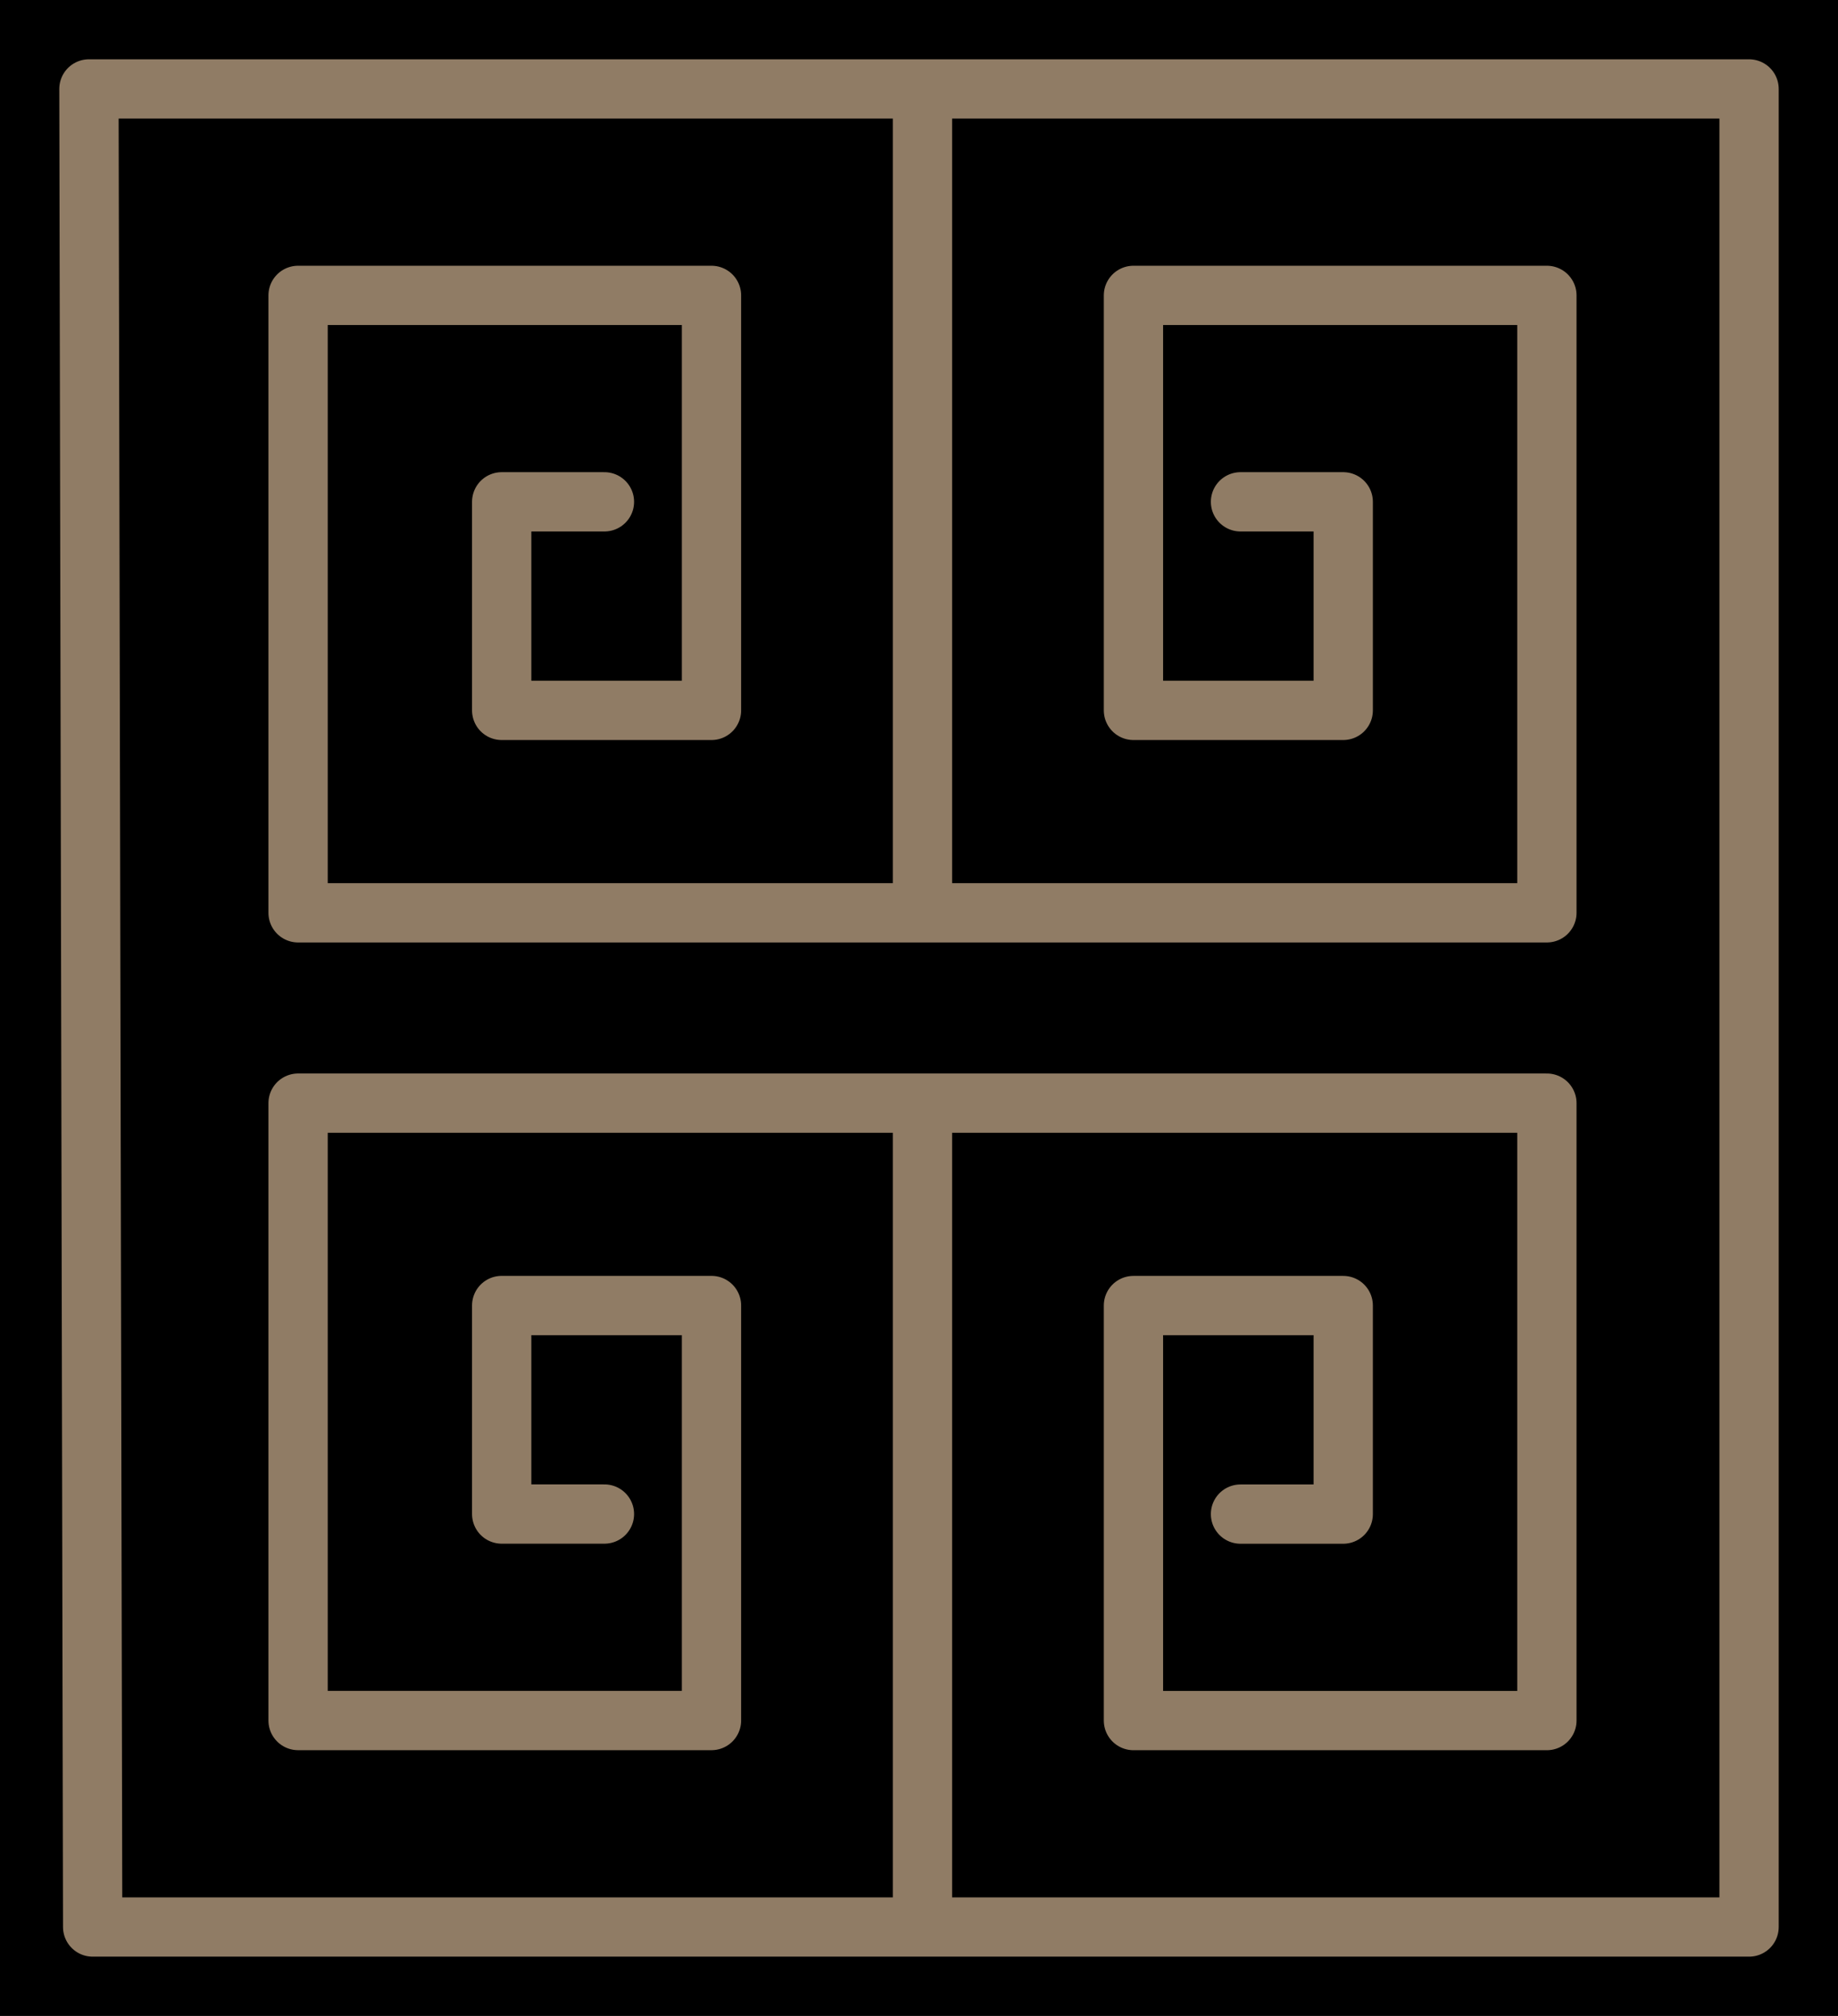 <svg xmlns="http://www.w3.org/2000/svg" width="62" height="68"><rect width="100%" height="100%"/><path fill="none" stroke="#a79076" stroke-linecap="round" stroke-linejoin="round" stroke-opacity=".86" stroke-width="2" d="M41.845 51.072h3.465v-7.035h-7.076v13.999H52.18V37.21H31.117m0 27.79V37.21M20.389 51.07h-3.466v-7.034H24v13.999H10.055V37.21h21.062m10.728-20.283h3.465v7.035h-7.076V9.964H52.18V30.79H31.117m0-27.789v27.79M20.389 16.927h-3.466v7.035H24V9.964H10.055V30.79h21.062M3 3h56v62H3.126z"/></svg>